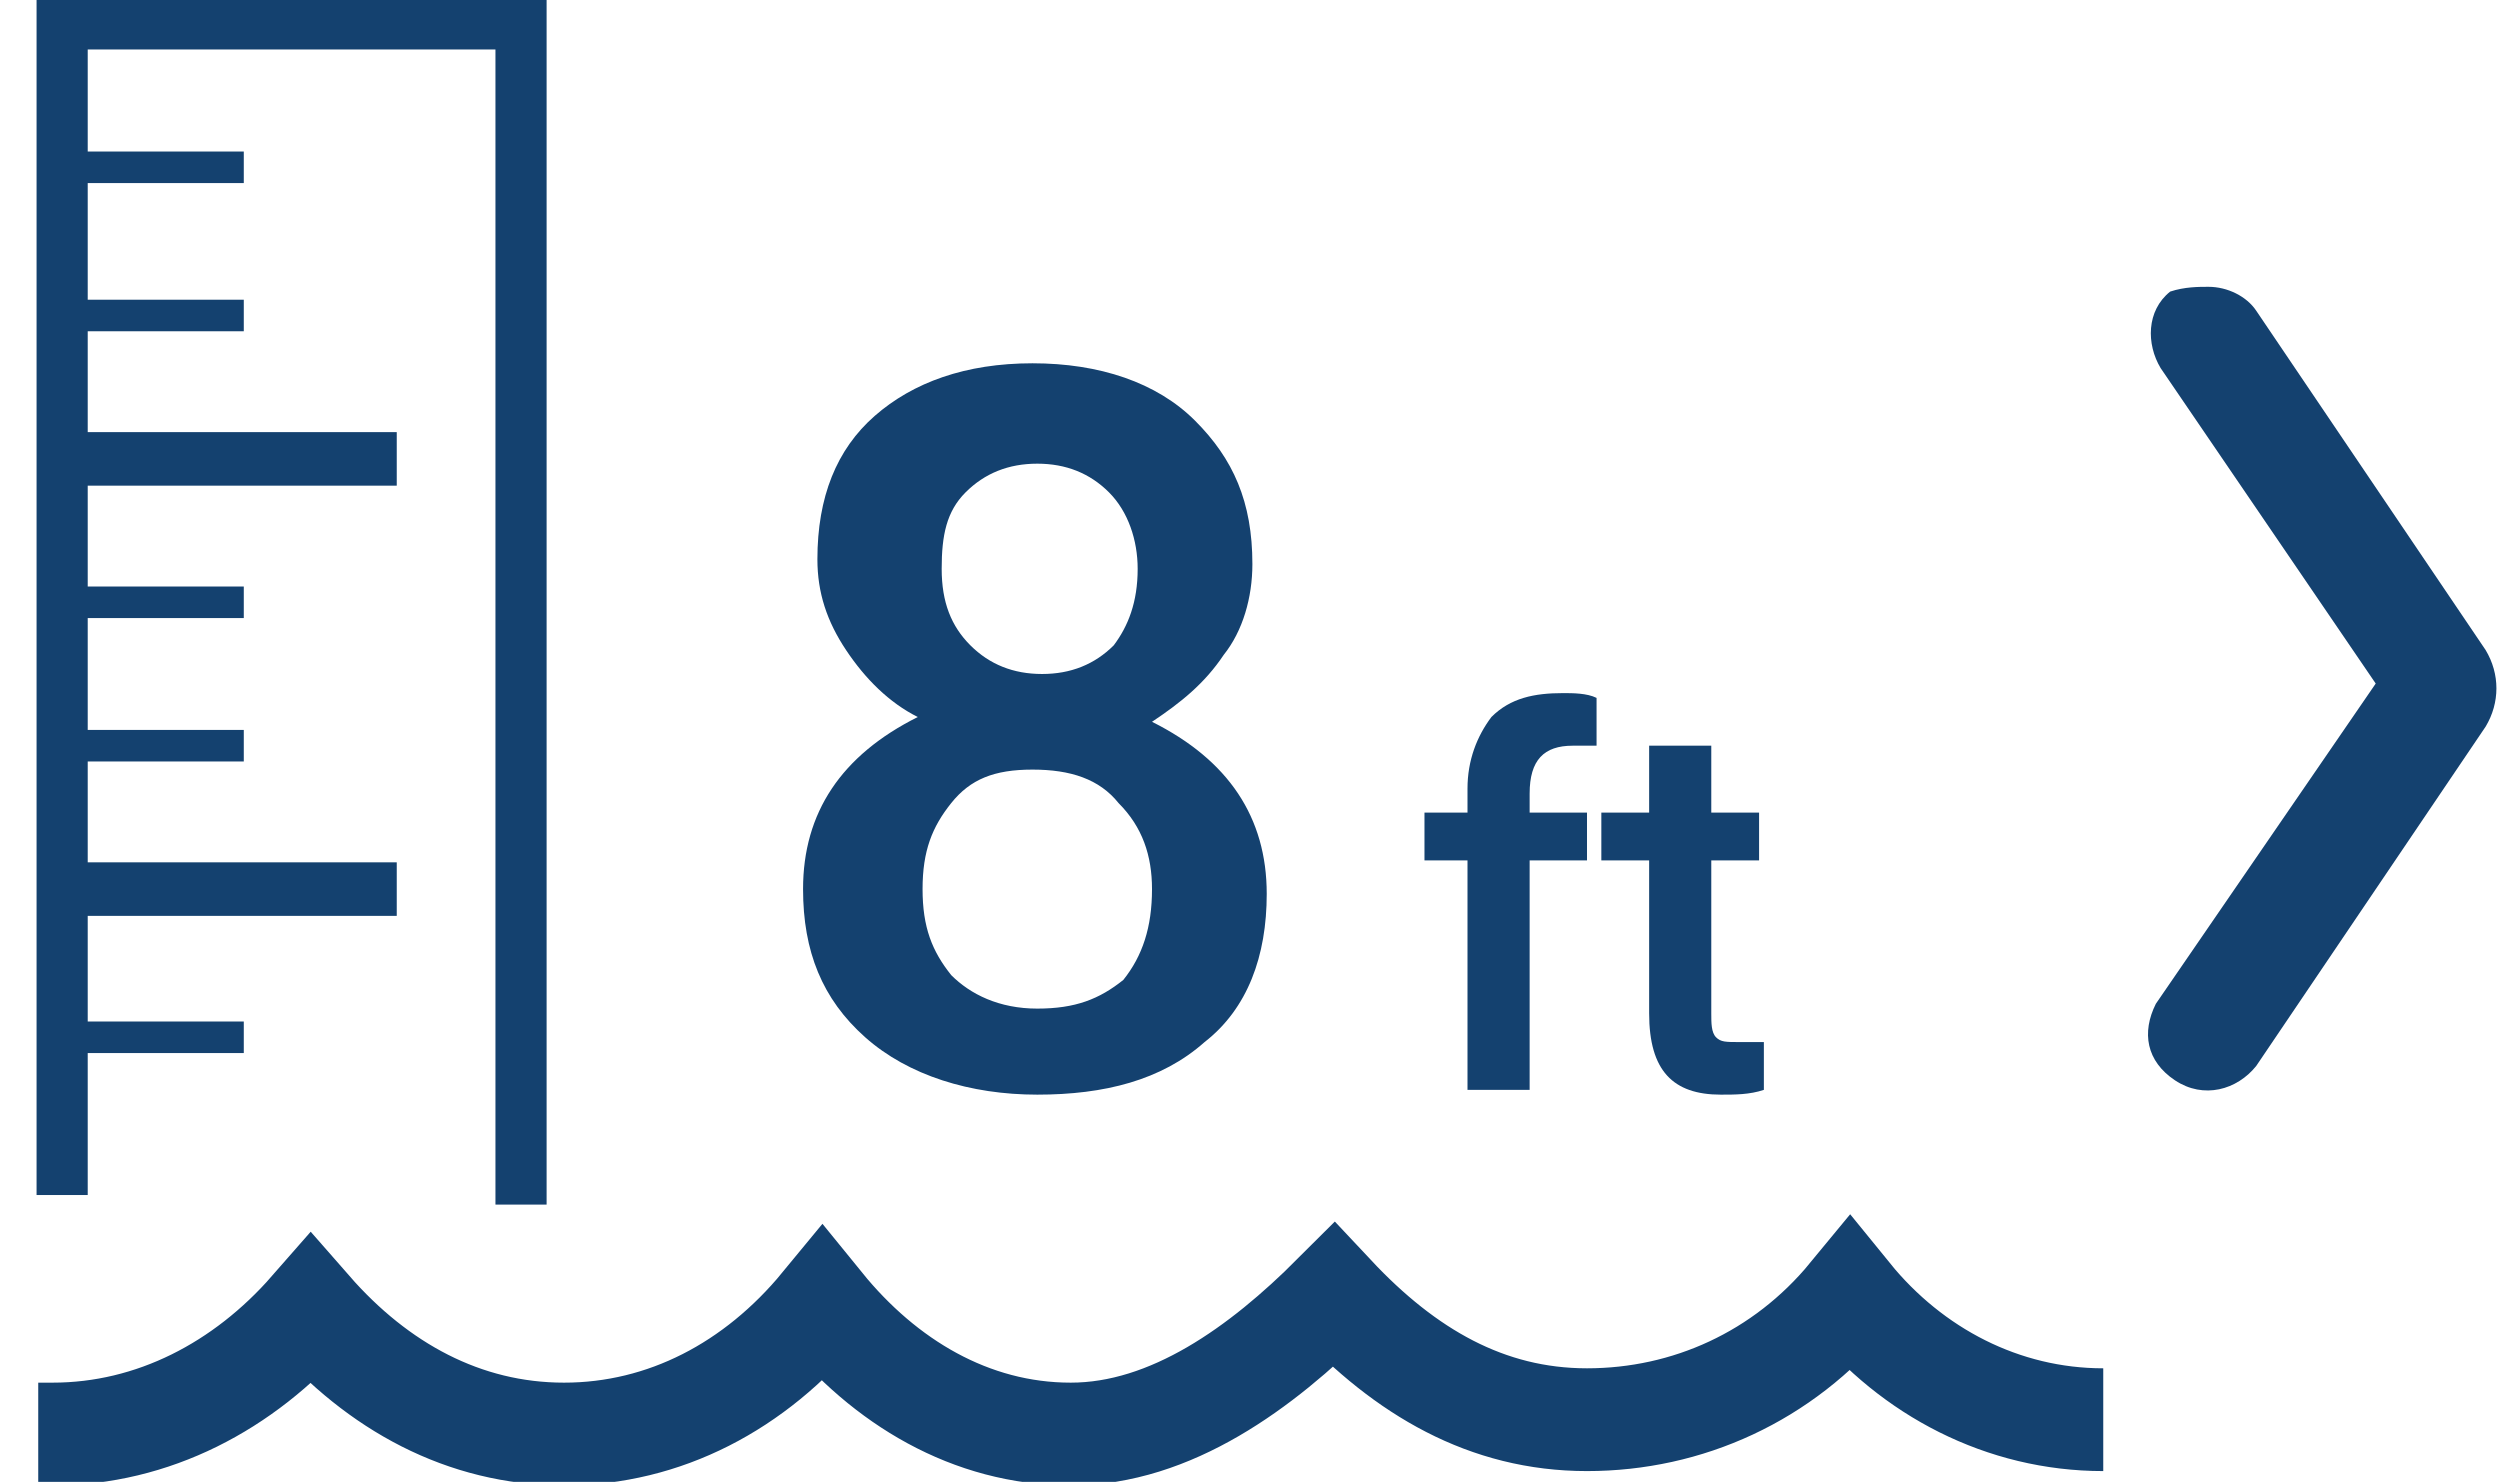 <?xml version="1.0" encoding="utf-8"?>
<!-- Generator: Adobe Illustrator 27.2.0, SVG Export Plug-In . SVG Version: 6.00 Build 0)  -->
<svg version="1.1" id="Layer_2_00000079445559822594759180000018237720049525896364_"
	 xmlns="http://www.w3.org/2000/svg" xmlns:xlink="http://www.w3.org/1999/xlink" x="0px" y="0px" viewBox="0 0 52.3 31"
	 style="enable-background:new 0 0 52.3 31;" xml:space="preserve">
<style type="text/css">
	.st0{fill:#14416F;}
	.st1{fill:none;stroke:#14416F;stroke-width:1.07;stroke-miterlimit:10;}
	.st2{fill:none;stroke:#14416F;stroke-width:1.12;stroke-miterlimit:10;}
	.st3{fill:none;stroke:#14416F;stroke-width:0.66;stroke-miterlimit:10;}
	.st4{fill:none;stroke:#14416F;stroke-width:0.39;stroke-miterlimit:10;}
	.st5{fill:none;stroke:#14416F;stroke-width:2.15;stroke-miterlimit:10;}
</style>
<g id="Layer_1-2">
	<g>
		<g>
			<path class="st0" d="M26.2,11.8c0,0.7-0.2,1.4-0.6,1.9c-0.4,0.6-0.9,1-1.5,1.4c0.8,0.4,1.4,0.9,1.8,1.5c0.4,0.6,0.6,1.3,0.6,2.1
				c0,1.3-0.4,2.4-1.3,3.1c-0.9,0.8-2.1,1.1-3.5,1.1s-2.7-0.4-3.6-1.2s-1.3-1.8-1.3-3.1c0-0.8,0.2-1.5,0.6-2.1
				c0.4-0.6,1-1.1,1.8-1.5c-0.6-0.3-1.1-0.8-1.5-1.4c-0.4-0.6-0.6-1.2-0.6-1.9c0-1.3,0.4-2.3,1.2-3c0.8-0.7,1.9-1.1,3.3-1.1
				S24.2,8,25,8.8S26.2,10.5,26.2,11.8L26.2,11.8z M24.1,18.6c0-0.7-0.2-1.3-0.7-1.8c-0.4-0.5-1-0.7-1.8-0.7s-1.3,0.2-1.7,0.7
				s-0.6,1-0.6,1.8s0.2,1.3,0.6,1.8c0.4,0.4,1,0.7,1.8,0.7s1.3-0.2,1.8-0.6C23.9,20,24.1,19.4,24.1,18.6z M23.8,11.9
				c0-0.6-0.2-1.2-0.6-1.6c-0.4-0.4-0.9-0.6-1.5-0.6s-1.1,0.2-1.5,0.6c-0.4,0.4-0.5,0.9-0.5,1.6s0.2,1.2,0.6,1.6s0.9,0.6,1.5,0.6
				s1.1-0.2,1.5-0.6C23.6,13.1,23.8,12.6,23.8,11.9z"/>
			<g>
				<path class="st1" d="M1.3,25V0.5h9.6v24.7"/>
				<line class="st2" x1="1.3" y1="9.6" x2="8.3" y2="9.6"/>
				<line class="st3" x1="1.3" y1="15.6" x2="5.1" y2="15.6"/>
				<line class="st4" x1="1.3" y1="18.6" x2="4.8" y2="18.6"/>
				<line class="st3" x1="1.3" y1="3.5" x2="5.1" y2="3.5"/>
				<line class="st3" x1="1.3" y1="6.6" x2="5.1" y2="6.6"/>
				<line class="st3" x1="1.3" y1="12.6" x2="5.1" y2="12.6"/>
				<line class="st2" x1="1.3" y1="18.6" x2="8.3" y2="18.6"/>
				<line class="st3" x1="1.3" y1="21.7" x2="5.1" y2="21.7"/>
			</g>
			<g>
				<path class="st0" d="M30.7,22.8V18h-0.9v-1h0.9v-0.5c0-0.6,0.2-1.1,0.5-1.5c0.4-0.4,0.9-0.5,1.5-0.5c0.2,0,0.5,0,0.7,0.1l0,1
					c-0.1,0-0.3,0-0.5,0c-0.6,0-0.9,0.3-0.9,1V17h1.2v1H32v4.8L30.7,22.8L30.7,22.8z"/>
				<path class="st0" d="M35.8,15.6V17h1v1h-1v3.2c0,0.2,0,0.4,0.1,0.5s0.2,0.1,0.5,0.1c0.2,0,0.3,0,0.5,0v1
					c-0.3,0.1-0.6,0.1-0.9,0.1c-1,0-1.5-0.5-1.5-1.7V18h-1v-1h1v-1.4H35.8L35.8,15.6z"/>
			</g>
			<path class="st5" d="M44,29.7c-2.1,0-4-1-5.3-2.6c-1.4,1.7-3.4,2.6-5.5,2.6s-3.8-1-5.3-2.6c-1.5,1.5-3.4,2.9-5.5,2.9
				s-3.9-1.1-5.2-2.7c-1.4,1.7-3.3,2.7-5.4,2.7s-3.9-1-5.3-2.6c-1.4,1.6-3.3,2.6-5.4,2.6c-0.1,0-0.2,0-0.3,0"/>
		</g>
		<path class="st0" d="M46.2,6c0.4,0,0.8,0.2,1,0.5l4.8,7.1c0.3,0.5,0.3,1.1,0,1.6l-4.8,7.1c-0.4,0.5-1.1,0.7-1.7,0.3
			s-0.7-1-0.4-1.6l4.6-6.7l-4.5-6.6c-0.3-0.5-0.3-1.2,0.2-1.6C45.7,6,46,6,46.2,6L46.2,6z"/>
	</g>
</g>
</svg>
